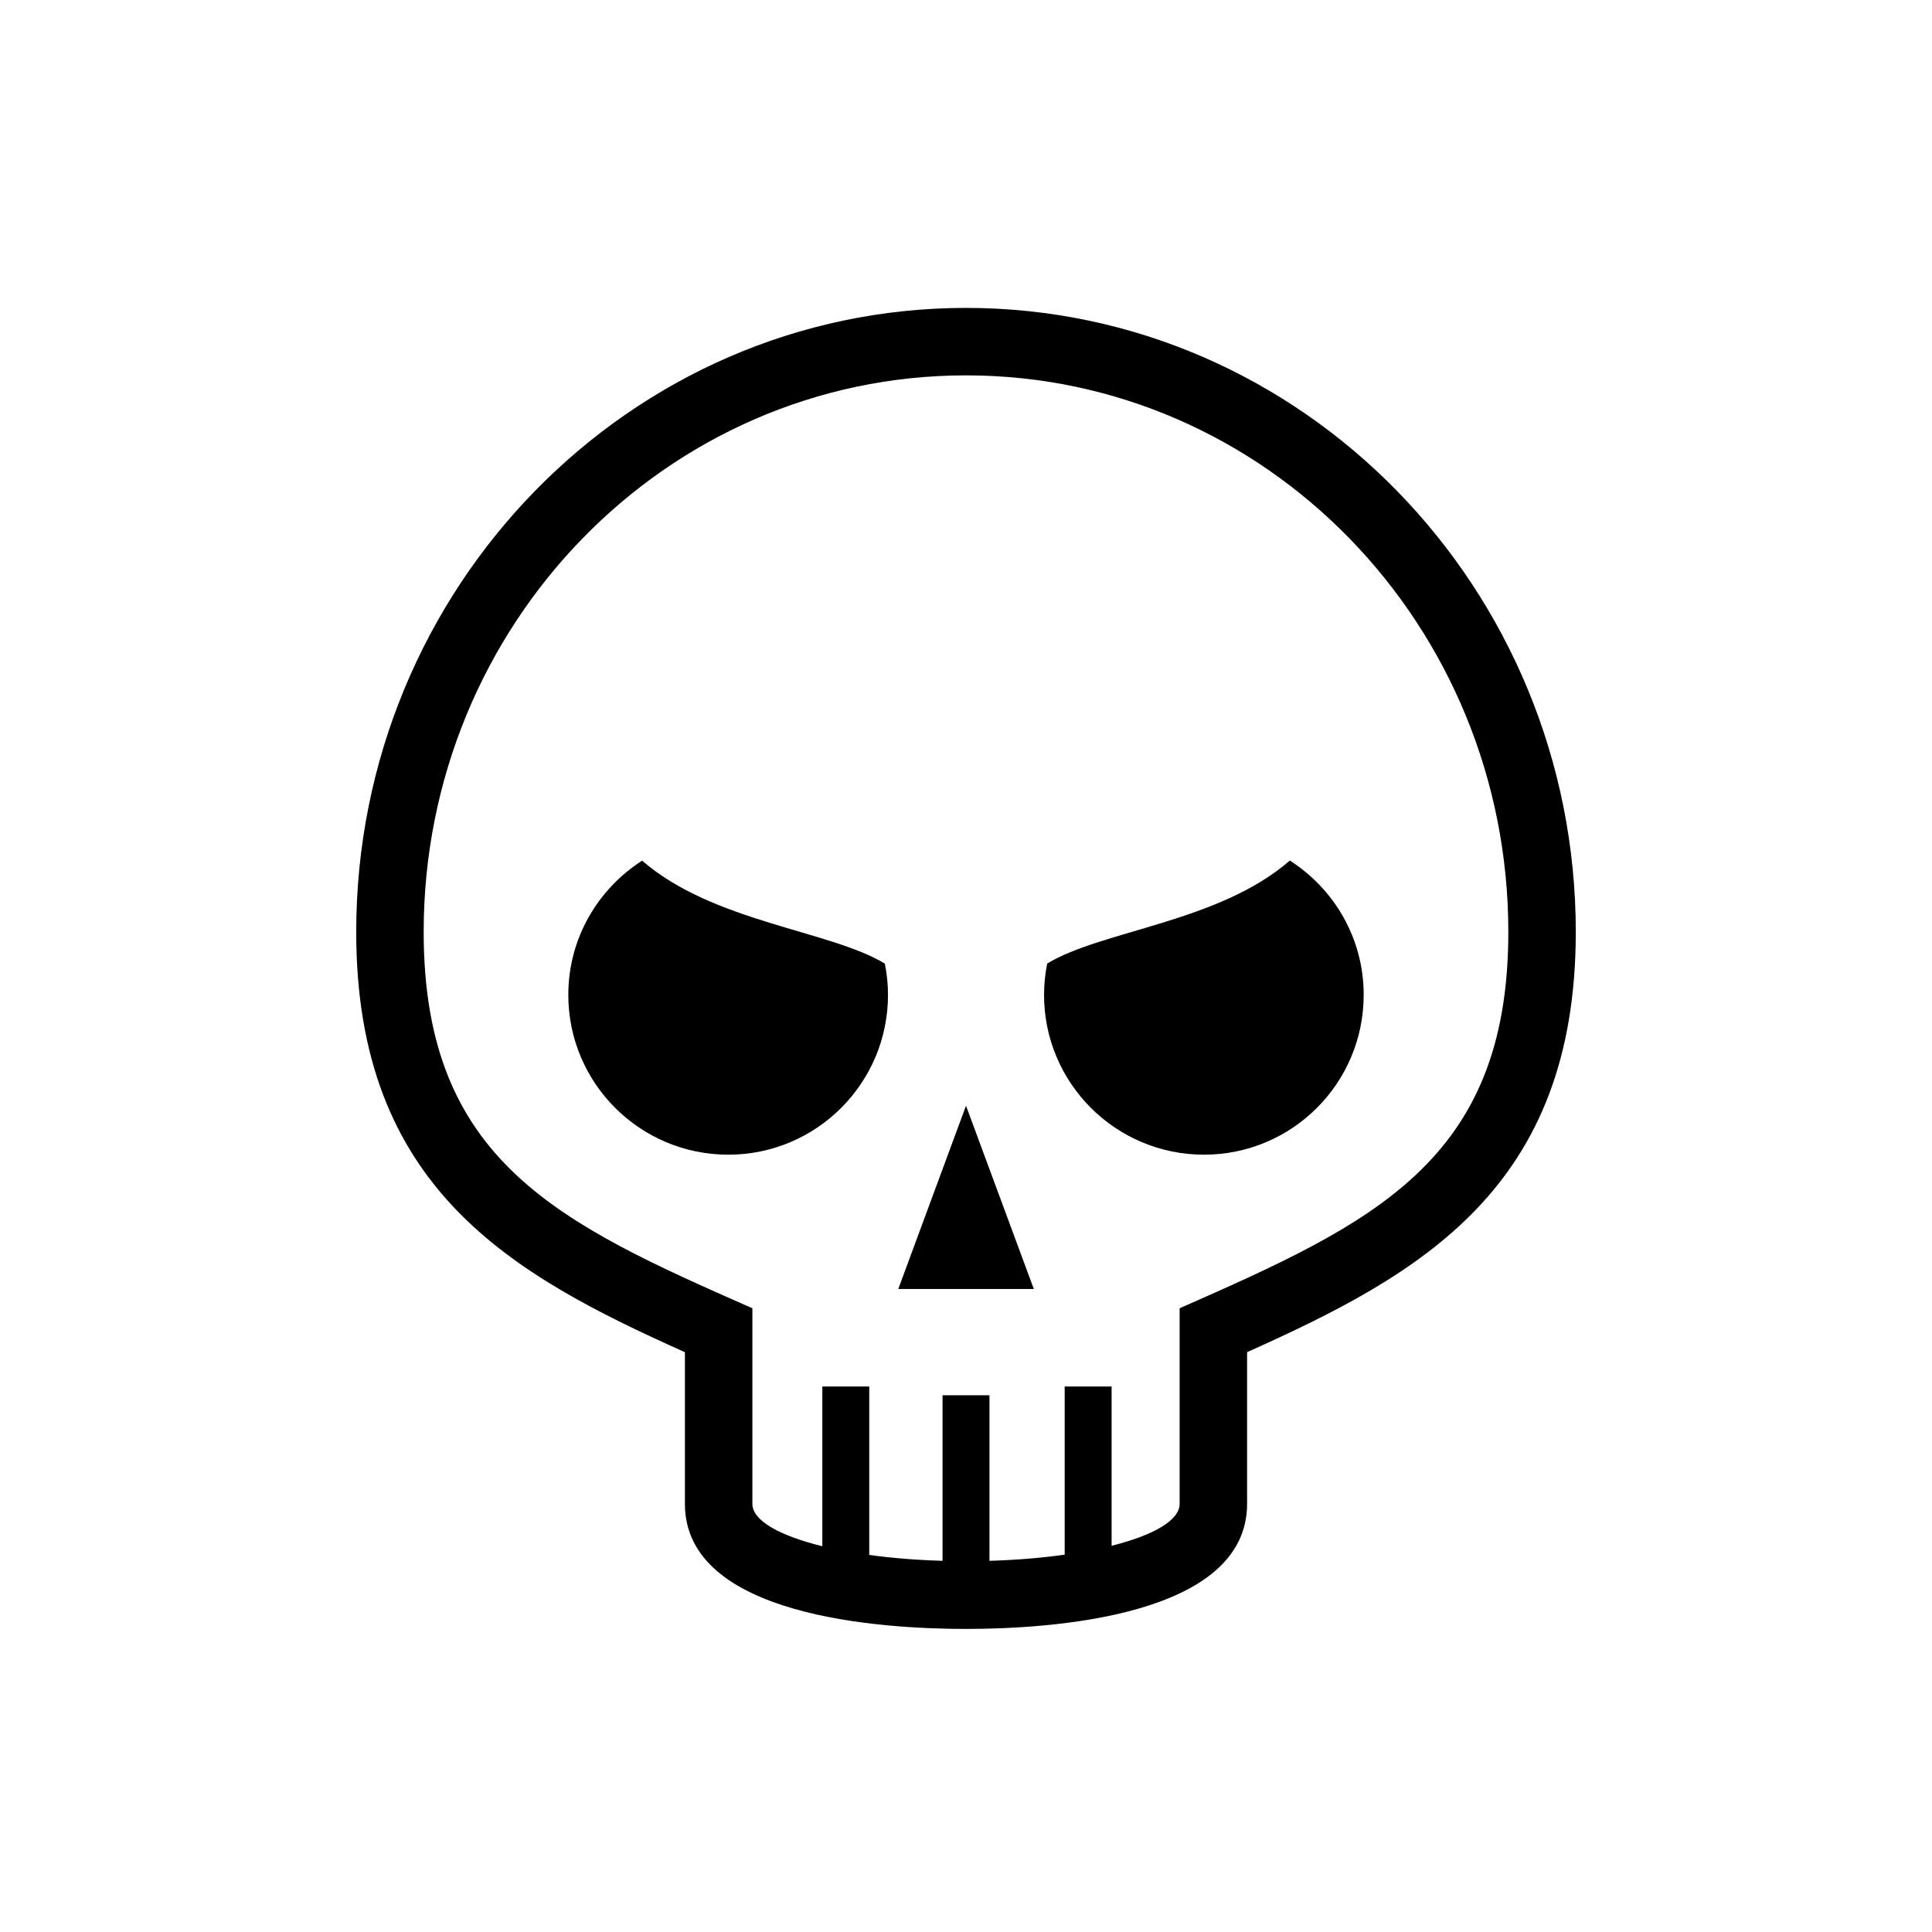 <?xml version="1.0" encoding="utf-8"?>
<!-- Generator: Adobe Illustrator 16.0.0, SVG Export Plug-In . SVG Version: 6.00 Build 0)  -->
<!DOCTYPE svg PUBLIC "-//W3C//DTD SVG 1.1//EN" "http://www.w3.org/Graphics/SVG/1.1/DTD/svg11.dtd">
<svg version="1.1" id="Layer_1" xmlns="http://www.w3.org/2000/svg" xmlns:xlink="http://www.w3.org/1999/xlink" x="0px" y="0px"
	 width="800px" height="800px" viewBox="0 0 800 800" enable-background="new 0 0 800 800" xml:space="preserve">
<g>
	<path d="M534.089,356.335c-29.324,25.569-77.765,28.878-100.462,42.646c-0.836,4.183-1.309,8.511-1.309,12.948
		c0,36.61,29.68,66.2,66.235,66.2c36.5,0,66.124-29.59,66.124-66.2C564.678,388.543,552.439,368.083,534.089,356.335z"/>
	<path d="M265.894,356.37c-18.34,11.767-30.571,32.209-30.571,55.56c0,36.61,29.681,66.2,66.253,66.2
		c36.464,0,66.127-29.59,66.127-66.2c0-4.418-0.474-8.729-1.301-12.911C343.731,385.232,295.257,381.922,265.894,356.37z"/>
	<path d="M400.002,127.495c-139.228,0-252.502,115.929-252.502,258.429c0,105.989,64.034,141.709,136.108,173.989v62.797
		c0,46.74,81.393,51.795,116.394,51.795c34.999,0,116.393-5.055,116.393-51.795v-62.814
		c72.081-32.262,136.105-68.02,136.105-173.971C652.5,243.424,539.227,127.495,400.002,127.495z M488.46,541.726v80.984
		c0,6.875-10.932,13.023-28.171,17.367v-65.961h-19.425v69.635c-9.52,1.348-19.977,2.221-31.151,2.549v-68.547h-19.424V646.3
		c-10.857-0.311-21.042-1.146-30.353-2.439v-69.744h-19.424v66.145c-17.686-4.365-28.97-10.584-28.97-17.551v-80.984
		c-80.021-35.227-136.108-60.742-136.108-155.801c0-127.269,100.553-230.495,224.567-230.495
		c124.013,0,224.564,103.226,224.564,230.495C624.566,480.983,568.48,506.481,488.46,541.726z"/>
	<polygon points="371.957,533.743 428.081,533.743 400.002,457.851 	"/>
</g>
</svg>
